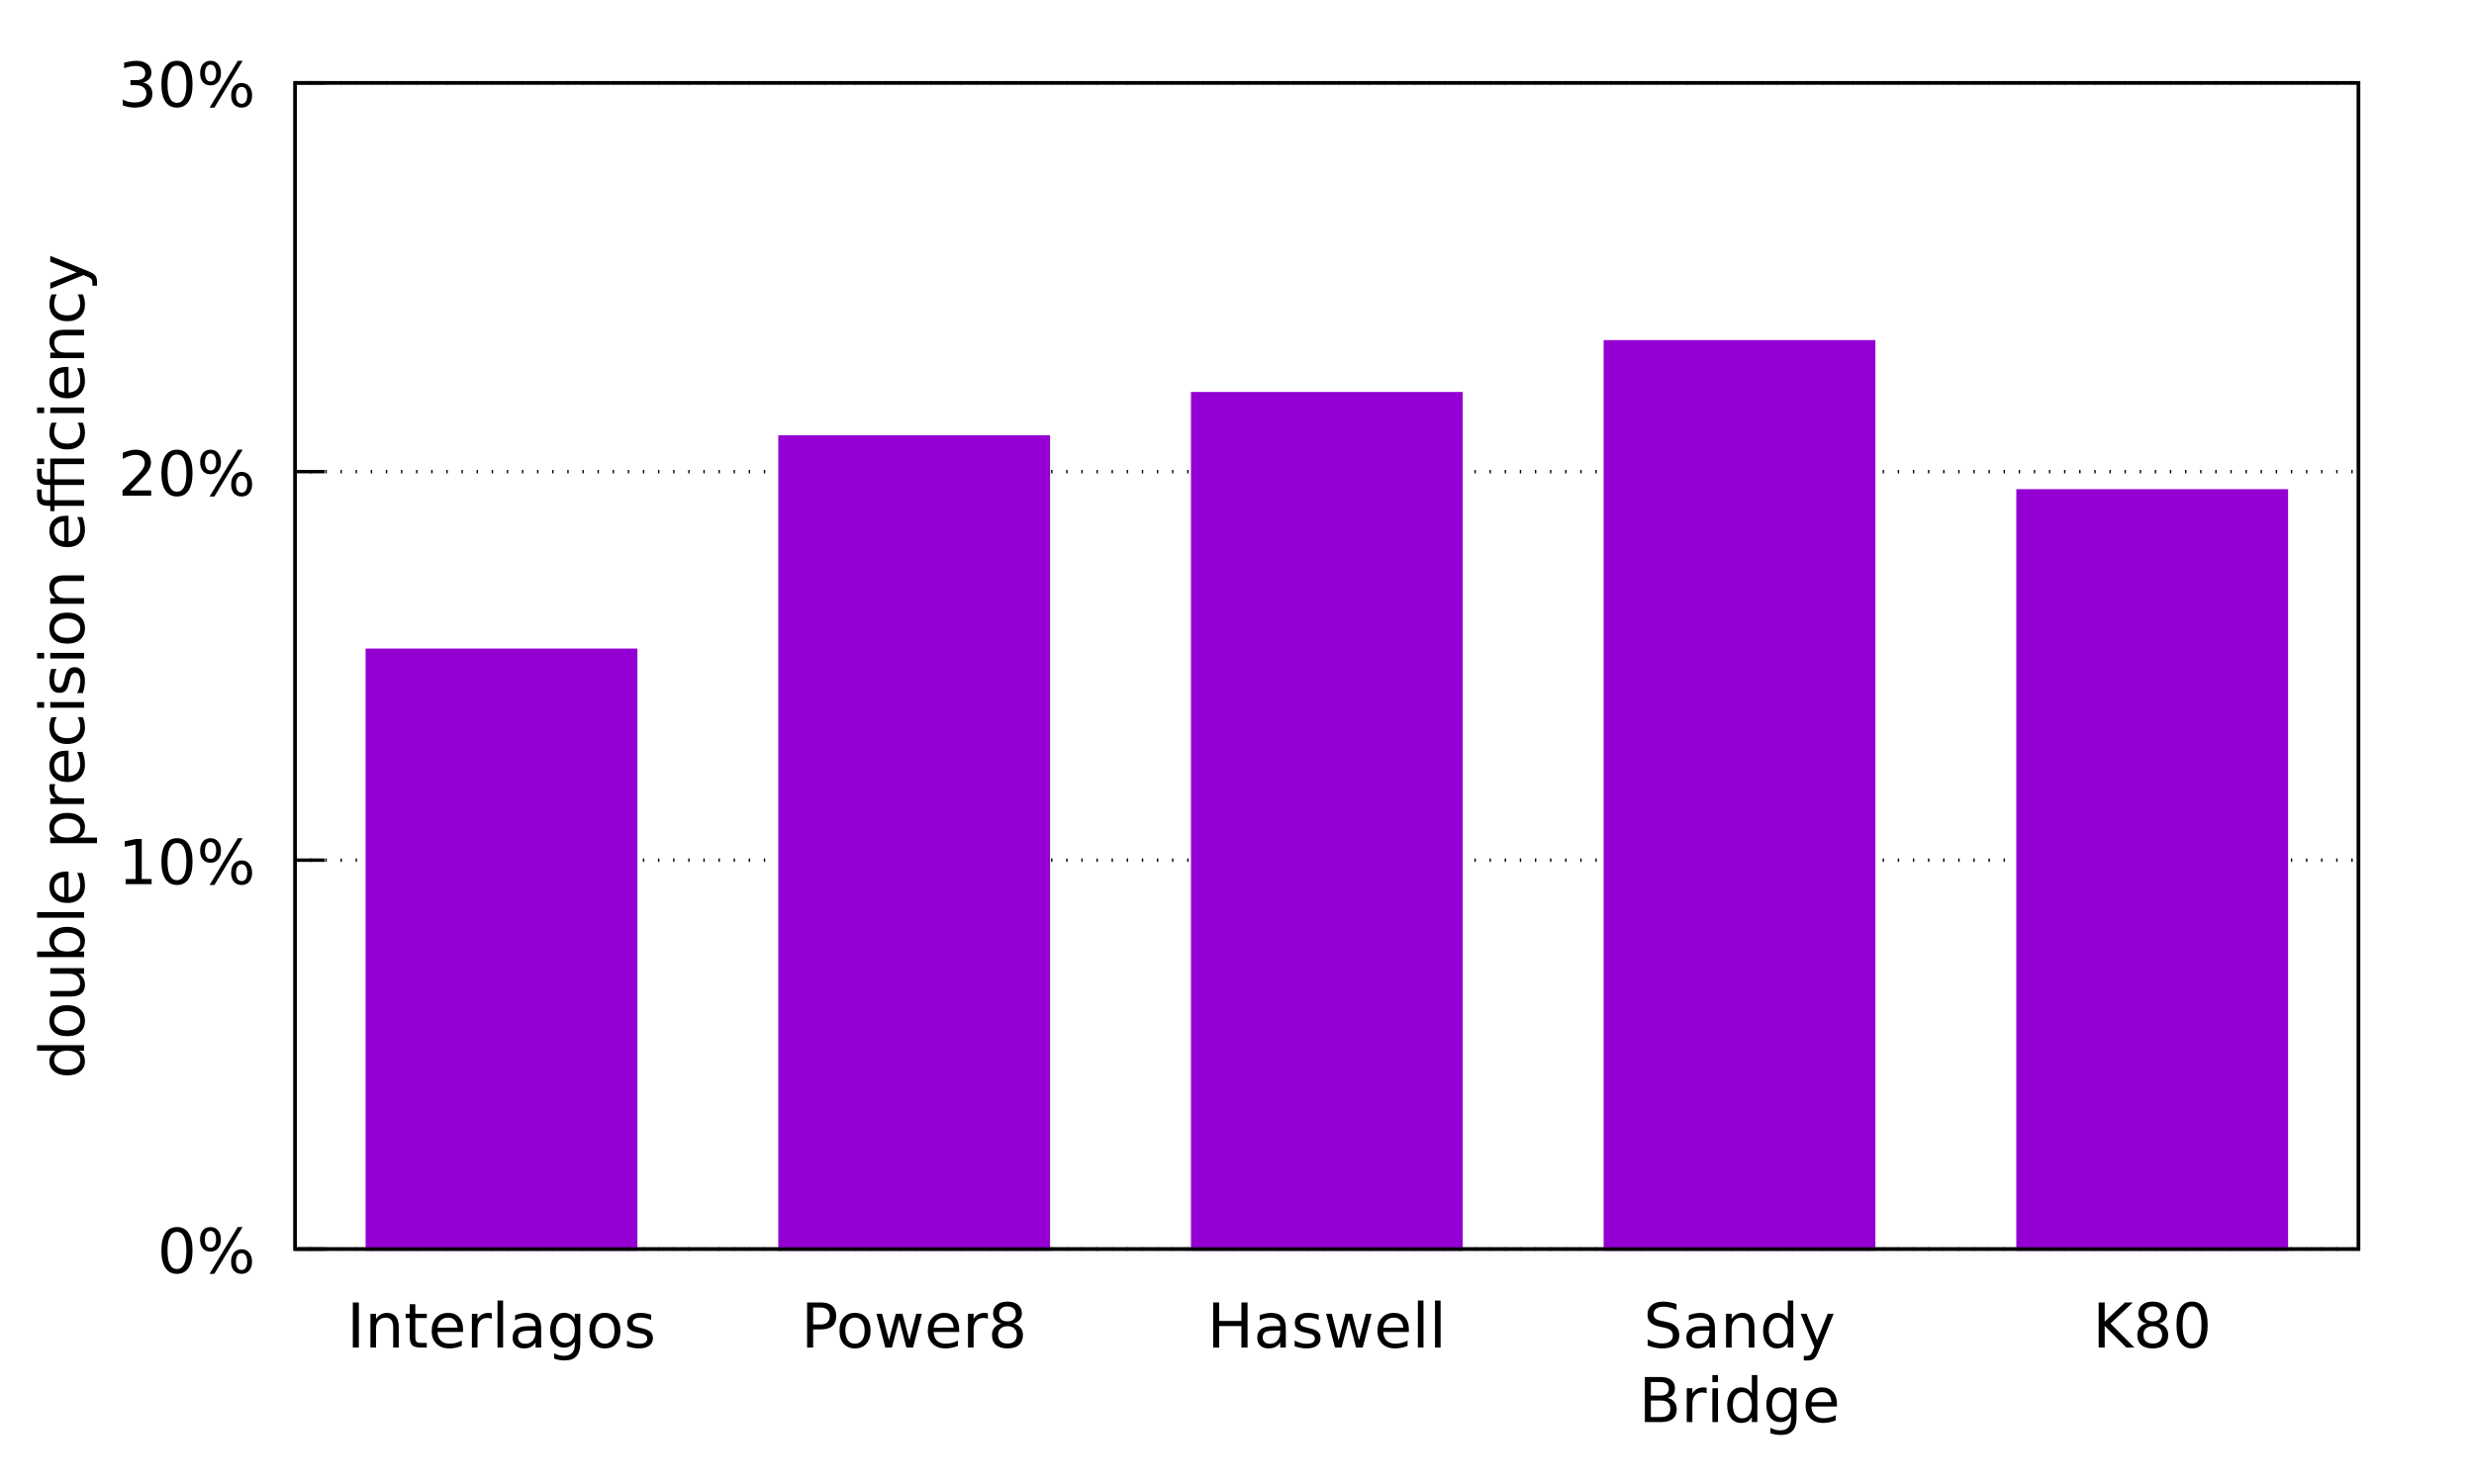 <?xml version="1.0" encoding="UTF-8"?>
<svg xmlns="http://www.w3.org/2000/svg" xmlns:xlink="http://www.w3.org/1999/xlink" width="360pt" height="216pt" viewBox="0 0 360 216" version="1.2">
<defs>
<g>
<symbol overflow="visible" id="glyph0-0">
<path style="stroke:none;" d="M 0.453 1.594 L 0.453 -6.344 L 4.953 -6.344 L 4.953 1.594 Z M 0.953 1.094 L 4.453 1.094 L 4.453 -5.844 L 0.953 -5.844 Z M 0.953 1.094 "/>
</symbol>
<symbol overflow="visible" id="glyph0-1">
<path style="stroke:none;" d=""/>
</symbol>
<symbol overflow="visible" id="glyph0-2">
<path style="stroke:none;" d="M 2.859 -5.984 C 2.398 -5.984 2.055 -5.754 1.828 -5.297 C 1.598 -4.848 1.484 -4.176 1.484 -3.281 C 1.484 -2.375 1.598 -1.695 1.828 -1.25 C 2.055 -0.801 2.398 -0.578 2.859 -0.578 C 3.316 -0.578 3.66 -0.801 3.891 -1.25 C 4.117 -1.695 4.234 -2.375 4.234 -3.281 C 4.234 -4.176 4.117 -4.848 3.891 -5.297 C 3.66 -5.754 3.316 -5.984 2.859 -5.984 Z M 2.859 -6.688 C 3.598 -6.688 4.16 -6.395 4.547 -5.812 C 4.93 -5.227 5.125 -4.383 5.125 -3.281 C 5.125 -2.176 4.93 -1.332 4.547 -0.75 C 4.16 -0.164 3.598 0.125 2.859 0.125 C 2.129 0.125 1.566 -0.164 1.172 -0.75 C 0.785 -1.332 0.594 -2.176 0.594 -3.281 C 0.594 -4.383 0.785 -5.227 1.172 -5.812 C 1.566 -6.395 2.129 -6.688 2.859 -6.688 Z M 2.859 -6.688 "/>
</symbol>
<symbol overflow="visible" id="glyph0-3">
<path style="stroke:none;" d="M 6.547 -2.891 C 6.285 -2.891 6.082 -2.781 5.938 -2.562 C 5.789 -2.344 5.719 -2.039 5.719 -1.656 C 5.719 -1.27 5.789 -0.969 5.938 -0.75 C 6.082 -0.539 6.285 -0.438 6.547 -0.438 C 6.797 -0.438 6.992 -0.539 7.141 -0.75 C 7.285 -0.969 7.359 -1.27 7.359 -1.656 C 7.359 -2.039 7.285 -2.344 7.141 -2.562 C 6.992 -2.781 6.797 -2.891 6.547 -2.891 Z M 6.547 -3.453 C 7.004 -3.453 7.367 -3.289 7.641 -2.969 C 7.922 -2.645 8.062 -2.207 8.062 -1.656 C 8.062 -1.102 7.922 -0.664 7.641 -0.344 C 7.367 -0.031 7.004 0.125 6.547 0.125 C 6.078 0.125 5.703 -0.031 5.422 -0.344 C 5.148 -0.664 5.016 -1.102 5.016 -1.656 C 5.016 -2.207 5.148 -2.645 5.422 -2.969 C 5.703 -3.289 6.078 -3.453 6.547 -3.453 Z M 2.016 -6.125 C 1.754 -6.125 1.551 -6.016 1.406 -5.797 C 1.27 -5.578 1.203 -5.273 1.203 -4.891 C 1.203 -4.504 1.27 -4.203 1.406 -3.984 C 1.551 -3.773 1.754 -3.672 2.016 -3.672 C 2.266 -3.672 2.461 -3.773 2.609 -3.984 C 2.754 -4.203 2.828 -4.504 2.828 -4.891 C 2.828 -5.273 2.754 -5.578 2.609 -5.797 C 2.461 -6.016 2.266 -6.125 2.016 -6.125 Z M 5.984 -6.688 L 6.688 -6.688 L 2.578 0.125 L 1.875 0.125 Z M 2.016 -6.688 C 2.473 -6.688 2.836 -6.523 3.109 -6.203 C 3.391 -5.879 3.531 -5.441 3.531 -4.891 C 3.531 -4.336 3.391 -3.898 3.109 -3.578 C 2.836 -3.266 2.473 -3.109 2.016 -3.109 C 1.547 -3.109 1.176 -3.266 0.906 -3.578 C 0.633 -3.898 0.5 -4.336 0.5 -4.891 C 0.5 -5.441 0.633 -5.879 0.906 -6.203 C 1.176 -6.523 1.547 -6.688 2.016 -6.688 Z M 2.016 -6.688 "/>
</symbol>
<symbol overflow="visible" id="glyph0-4">
<path style="stroke:none;" d="M 1.109 -0.75 L 2.562 -0.75 L 2.562 -5.75 L 0.984 -5.438 L 0.984 -6.25 L 2.562 -6.562 L 3.453 -6.562 L 3.453 -0.75 L 4.891 -0.75 L 4.891 0 L 1.109 0 Z M 1.109 -0.75 "/>
</symbol>
<symbol overflow="visible" id="glyph0-5">
<path style="stroke:none;" d="M 1.734 -0.75 L 4.828 -0.75 L 4.828 0 L 0.656 0 L 0.656 -0.75 C 1 -1.094 1.457 -1.555 2.031 -2.141 C 2.613 -2.734 2.984 -3.113 3.141 -3.281 C 3.422 -3.602 3.613 -3.875 3.719 -4.094 C 3.832 -4.32 3.891 -4.539 3.891 -4.75 C 3.891 -5.102 3.77 -5.391 3.531 -5.609 C 3.289 -5.828 2.973 -5.938 2.578 -5.938 C 2.297 -5.938 2 -5.883 1.688 -5.781 C 1.383 -5.688 1.055 -5.539 0.703 -5.344 L 0.703 -6.25 C 1.055 -6.383 1.391 -6.488 1.703 -6.562 C 2.016 -6.645 2.301 -6.688 2.562 -6.688 C 3.238 -6.688 3.781 -6.516 4.188 -6.172 C 4.594 -5.828 4.797 -5.375 4.797 -4.812 C 4.797 -4.539 4.742 -4.281 4.641 -4.031 C 4.535 -3.789 4.352 -3.508 4.094 -3.188 C 4.02 -3.102 3.785 -2.859 3.391 -2.453 C 2.992 -2.047 2.441 -1.477 1.734 -0.75 Z M 1.734 -0.75 "/>
</symbol>
<symbol overflow="visible" id="glyph0-6">
<path style="stroke:none;" d="M 3.656 -3.531 C 4.082 -3.445 4.41 -3.258 4.641 -2.969 C 4.879 -2.688 5 -2.332 5 -1.906 C 5 -1.258 4.773 -0.758 4.328 -0.406 C 3.891 -0.051 3.258 0.125 2.438 0.125 C 2.164 0.125 1.883 0.098 1.594 0.047 C 1.301 -0.004 1 -0.086 0.688 -0.203 L 0.688 -1.062 C 0.938 -0.914 1.207 -0.805 1.5 -0.734 C 1.789 -0.66 2.094 -0.625 2.406 -0.625 C 2.969 -0.625 3.395 -0.734 3.688 -0.953 C 3.977 -1.172 4.125 -1.488 4.125 -1.906 C 4.125 -2.289 3.988 -2.594 3.719 -2.812 C 3.445 -3.031 3.066 -3.141 2.578 -3.141 L 1.812 -3.141 L 1.812 -3.875 L 2.625 -3.875 C 3.062 -3.875 3.395 -3.957 3.625 -4.125 C 3.852 -4.301 3.969 -4.555 3.969 -4.891 C 3.969 -5.223 3.848 -5.477 3.609 -5.656 C 3.367 -5.844 3.023 -5.938 2.578 -5.938 C 2.336 -5.938 2.078 -5.91 1.797 -5.859 C 1.523 -5.805 1.223 -5.723 0.891 -5.609 L 0.891 -6.406 C 1.223 -6.5 1.535 -6.566 1.828 -6.609 C 2.117 -6.66 2.395 -6.688 2.656 -6.688 C 3.332 -6.688 3.867 -6.531 4.266 -6.219 C 4.66 -5.914 4.859 -5.504 4.859 -4.984 C 4.859 -4.617 4.754 -4.312 4.547 -4.062 C 4.336 -3.812 4.039 -3.633 3.656 -3.531 Z M 3.656 -3.531 "/>
</symbol>
<symbol overflow="visible" id="glyph0-7">
<path style="stroke:none;" d="M 0.891 -6.562 L 1.766 -6.562 L 1.766 0 L 0.891 0 Z M 0.891 -6.562 "/>
</symbol>
<symbol overflow="visible" id="glyph0-8">
<path style="stroke:none;" d="M 4.938 -2.969 L 4.938 0 L 4.125 0 L 4.125 -2.938 C 4.125 -3.406 4.035 -3.754 3.859 -3.984 C 3.68 -4.223 3.41 -4.344 3.047 -4.344 C 2.609 -4.344 2.258 -4.203 2 -3.922 C 1.75 -3.641 1.625 -3.258 1.625 -2.781 L 1.625 0 L 0.812 0 L 0.812 -4.922 L 1.625 -4.922 L 1.625 -4.156 C 1.82 -4.445 2.051 -4.664 2.312 -4.812 C 2.57 -4.969 2.875 -5.047 3.219 -5.047 C 3.781 -5.047 4.207 -4.867 4.5 -4.516 C 4.789 -4.16 4.938 -3.645 4.938 -2.969 Z M 4.938 -2.969 "/>
</symbol>
<symbol overflow="visible" id="glyph0-9">
<path style="stroke:none;" d="M 1.641 -6.312 L 1.641 -4.922 L 3.312 -4.922 L 3.312 -4.297 L 1.641 -4.297 L 1.641 -1.625 C 1.641 -1.219 1.695 -0.957 1.812 -0.844 C 1.926 -0.727 2.148 -0.672 2.484 -0.672 L 3.312 -0.672 L 3.312 0 L 2.484 0 C 1.859 0 1.426 -0.113 1.188 -0.344 C 0.945 -0.582 0.828 -1.008 0.828 -1.625 L 0.828 -4.297 L 0.234 -4.297 L 0.234 -4.922 L 0.828 -4.922 L 0.828 -6.312 Z M 1.641 -6.312 "/>
</symbol>
<symbol overflow="visible" id="glyph0-10">
<path style="stroke:none;" d="M 5.062 -2.656 L 5.062 -2.266 L 1.344 -2.266 C 1.375 -1.711 1.539 -1.289 1.844 -1 C 2.145 -0.707 2.562 -0.562 3.094 -0.562 C 3.406 -0.562 3.707 -0.598 4 -0.672 C 4.289 -0.742 4.582 -0.859 4.875 -1.016 L 4.875 -0.25 C 4.582 -0.125 4.281 -0.031 3.969 0.031 C 3.664 0.094 3.359 0.125 3.047 0.125 C 2.266 0.125 1.645 -0.102 1.188 -0.562 C 0.727 -1.02 0.5 -1.633 0.5 -2.406 C 0.5 -3.219 0.711 -3.859 1.141 -4.328 C 1.578 -4.805 2.164 -5.047 2.906 -5.047 C 3.57 -5.047 4.098 -4.832 4.484 -4.406 C 4.867 -3.977 5.062 -3.395 5.062 -2.656 Z M 4.25 -2.906 C 4.238 -3.344 4.113 -3.691 3.875 -3.953 C 3.633 -4.223 3.316 -4.359 2.922 -4.359 C 2.461 -4.359 2.098 -4.227 1.828 -3.969 C 1.555 -3.719 1.398 -3.359 1.359 -2.891 Z M 4.25 -2.906 "/>
</symbol>
<symbol overflow="visible" id="glyph0-11">
<path style="stroke:none;" d="M 3.703 -4.172 C 3.609 -4.223 3.508 -4.258 3.406 -4.281 C 3.301 -4.301 3.18 -4.312 3.047 -4.312 C 2.586 -4.312 2.234 -4.16 1.984 -3.859 C 1.742 -3.566 1.625 -3.145 1.625 -2.594 L 1.625 0 L 0.812 0 L 0.812 -4.922 L 1.625 -4.922 L 1.625 -4.156 C 1.801 -4.457 2.023 -4.68 2.297 -4.828 C 2.566 -4.973 2.895 -5.047 3.281 -5.047 C 3.344 -5.047 3.406 -5.039 3.469 -5.031 C 3.539 -5.02 3.617 -5.008 3.703 -5 Z M 3.703 -4.172 "/>
</symbol>
<symbol overflow="visible" id="glyph0-12">
<path style="stroke:none;" d="M 0.844 -6.844 L 1.656 -6.844 L 1.656 0 L 0.844 0 Z M 0.844 -6.844 "/>
</symbol>
<symbol overflow="visible" id="glyph0-13">
<path style="stroke:none;" d="M 3.078 -2.469 C 2.43 -2.469 1.977 -2.395 1.719 -2.25 C 1.469 -2.102 1.344 -1.848 1.344 -1.484 C 1.344 -1.203 1.438 -0.973 1.625 -0.797 C 1.82 -0.629 2.082 -0.547 2.406 -0.547 C 2.852 -0.547 3.211 -0.703 3.484 -1.016 C 3.754 -1.336 3.891 -1.766 3.891 -2.297 L 3.891 -2.469 Z M 4.703 -2.812 L 4.703 0 L 3.891 0 L 3.891 -0.75 C 3.703 -0.445 3.469 -0.223 3.188 -0.078 C 2.914 0.055 2.582 0.125 2.188 0.125 C 1.688 0.125 1.285 -0.016 0.984 -0.297 C 0.691 -0.578 0.547 -0.957 0.547 -1.438 C 0.547 -1.988 0.727 -2.406 1.094 -2.688 C 1.469 -2.969 2.02 -3.109 2.75 -3.109 L 3.891 -3.109 L 3.891 -3.188 C 3.891 -3.562 3.766 -3.848 3.516 -4.047 C 3.273 -4.254 2.93 -4.359 2.484 -4.359 C 2.203 -4.359 1.926 -4.32 1.656 -4.25 C 1.395 -4.188 1.145 -4.086 0.906 -3.953 L 0.906 -4.703 C 1.195 -4.816 1.484 -4.898 1.766 -4.953 C 2.047 -5.016 2.316 -5.047 2.578 -5.047 C 3.285 -5.047 3.816 -4.859 4.172 -4.484 C 4.523 -4.117 4.703 -3.562 4.703 -2.812 Z M 4.703 -2.812 "/>
</symbol>
<symbol overflow="visible" id="glyph0-14">
<path style="stroke:none;" d="M 4.094 -2.516 C 4.094 -3.098 3.969 -3.551 3.719 -3.875 C 3.477 -4.195 3.141 -4.359 2.703 -4.359 C 2.273 -4.359 1.938 -4.195 1.688 -3.875 C 1.445 -3.551 1.328 -3.098 1.328 -2.516 C 1.328 -1.93 1.445 -1.477 1.688 -1.156 C 1.938 -0.832 2.273 -0.672 2.703 -0.672 C 3.141 -0.672 3.477 -0.832 3.719 -1.156 C 3.969 -1.477 4.094 -1.93 4.094 -2.516 Z M 4.891 -0.609 C 4.891 0.223 4.703 0.844 4.328 1.25 C 3.961 1.664 3.395 1.875 2.625 1.875 C 2.344 1.875 2.078 1.852 1.828 1.812 C 1.578 1.77 1.332 1.703 1.094 1.609 L 1.094 0.828 C 1.332 0.953 1.566 1.047 1.797 1.109 C 2.023 1.172 2.258 1.203 2.5 1.203 C 3.031 1.203 3.426 1.062 3.688 0.781 C 3.957 0.508 4.094 0.094 4.094 -0.469 L 4.094 -0.859 C 3.926 -0.578 3.707 -0.363 3.438 -0.219 C 3.176 -0.07 2.867 0 2.516 0 C 1.91 0 1.422 -0.227 1.047 -0.688 C 0.68 -1.145 0.5 -1.754 0.5 -2.516 C 0.5 -3.273 0.68 -3.883 1.047 -4.344 C 1.422 -4.812 1.91 -5.047 2.516 -5.047 C 2.867 -5.047 3.176 -4.973 3.438 -4.828 C 3.707 -4.68 3.926 -4.461 4.094 -4.172 L 4.094 -4.922 L 4.891 -4.922 Z M 4.891 -0.609 "/>
</symbol>
<symbol overflow="visible" id="glyph0-15">
<path style="stroke:none;" d="M 2.75 -4.359 C 2.32 -4.359 1.977 -4.188 1.719 -3.844 C 1.469 -3.508 1.344 -3.047 1.344 -2.453 C 1.344 -1.867 1.469 -1.406 1.719 -1.062 C 1.969 -0.727 2.312 -0.562 2.75 -0.562 C 3.188 -0.562 3.531 -0.727 3.781 -1.062 C 4.031 -1.406 4.156 -1.867 4.156 -2.453 C 4.156 -3.035 4.031 -3.5 3.781 -3.844 C 3.531 -4.188 3.188 -4.359 2.75 -4.359 Z M 2.75 -5.047 C 3.457 -5.047 4.008 -4.816 4.406 -4.359 C 4.812 -3.898 5.016 -3.266 5.016 -2.453 C 5.016 -1.648 4.812 -1.02 4.406 -0.562 C 4.008 -0.102 3.457 0.125 2.75 0.125 C 2.051 0.125 1.5 -0.102 1.094 -0.562 C 0.695 -1.02 0.5 -1.648 0.5 -2.453 C 0.5 -3.266 0.695 -3.898 1.094 -4.359 C 1.5 -4.816 2.051 -5.047 2.75 -5.047 Z M 2.75 -5.047 "/>
</symbol>
<symbol overflow="visible" id="glyph0-16">
<path style="stroke:none;" d="M 3.984 -4.781 L 3.984 -4.016 C 3.754 -4.129 3.516 -4.211 3.266 -4.266 C 3.023 -4.328 2.773 -4.359 2.516 -4.359 C 2.109 -4.359 1.805 -4.297 1.609 -4.172 C 1.41 -4.055 1.312 -3.875 1.312 -3.625 C 1.312 -3.438 1.379 -3.289 1.516 -3.188 C 1.66 -3.082 1.953 -2.977 2.391 -2.875 L 2.656 -2.812 C 3.238 -2.688 3.648 -2.508 3.891 -2.281 C 4.129 -2.062 4.25 -1.754 4.25 -1.359 C 4.25 -0.898 4.066 -0.535 3.703 -0.266 C 3.348 -0.004 2.852 0.125 2.219 0.125 C 1.945 0.125 1.672 0.098 1.391 0.047 C 1.109 -0.004 0.805 -0.082 0.484 -0.188 L 0.484 -1.016 C 0.785 -0.859 1.082 -0.738 1.375 -0.656 C 1.664 -0.582 1.953 -0.547 2.234 -0.547 C 2.609 -0.547 2.898 -0.609 3.109 -0.734 C 3.316 -0.867 3.422 -1.055 3.422 -1.297 C 3.422 -1.516 3.344 -1.68 3.188 -1.797 C 3.039 -1.922 2.719 -2.035 2.219 -2.141 L 1.938 -2.203 C 1.438 -2.305 1.07 -2.469 0.844 -2.688 C 0.625 -2.906 0.516 -3.207 0.516 -3.594 C 0.516 -4.051 0.676 -4.406 1 -4.656 C 1.332 -4.914 1.801 -5.047 2.406 -5.047 C 2.707 -5.047 2.988 -5.02 3.25 -4.969 C 3.52 -4.926 3.766 -4.863 3.984 -4.781 Z M 3.984 -4.781 "/>
</symbol>
<symbol overflow="visible" id="glyph0-17">
<path style="stroke:none;" d="M 1.766 -5.828 L 1.766 -3.359 L 2.891 -3.359 C 3.297 -3.359 3.613 -3.469 3.844 -3.688 C 4.07 -3.906 4.188 -4.207 4.188 -4.594 C 4.188 -4.988 4.07 -5.289 3.844 -5.5 C 3.613 -5.719 3.297 -5.828 2.891 -5.828 Z M 0.891 -6.562 L 2.891 -6.562 C 3.617 -6.562 4.172 -6.395 4.547 -6.062 C 4.93 -5.727 5.125 -5.238 5.125 -4.594 C 5.125 -3.945 4.93 -3.457 4.547 -3.125 C 4.172 -2.801 3.617 -2.641 2.891 -2.641 L 1.766 -2.641 L 1.766 0 L 0.891 0 Z M 0.891 -6.562 "/>
</symbol>
<symbol overflow="visible" id="glyph0-18">
<path style="stroke:none;" d="M 0.375 -4.922 L 1.188 -4.922 L 2.203 -1.078 L 3.203 -4.922 L 4.156 -4.922 L 5.172 -1.078 L 6.172 -4.922 L 6.984 -4.922 L 5.703 0 L 4.734 0 L 3.688 -4.031 L 2.625 0 L 1.672 0 Z M 0.375 -4.922 "/>
</symbol>
<symbol overflow="visible" id="glyph0-19">
<path style="stroke:none;" d="M 2.859 -3.109 C 2.441 -3.109 2.109 -2.992 1.859 -2.766 C 1.617 -2.547 1.5 -2.238 1.5 -1.844 C 1.5 -1.445 1.617 -1.133 1.859 -0.906 C 2.109 -0.688 2.441 -0.578 2.859 -0.578 C 3.285 -0.578 3.617 -0.688 3.859 -0.906 C 4.098 -1.133 4.219 -1.445 4.219 -1.844 C 4.219 -2.238 4.098 -2.547 3.859 -2.766 C 3.617 -2.992 3.285 -3.109 2.859 -3.109 Z M 1.969 -3.5 C 1.594 -3.594 1.297 -3.77 1.078 -4.031 C 0.867 -4.289 0.766 -4.609 0.766 -4.984 C 0.766 -5.504 0.953 -5.914 1.328 -6.219 C 1.703 -6.531 2.211 -6.688 2.859 -6.688 C 3.516 -6.688 4.023 -6.531 4.391 -6.219 C 4.766 -5.914 4.953 -5.504 4.953 -4.984 C 4.953 -4.609 4.844 -4.289 4.625 -4.031 C 4.414 -3.77 4.125 -3.594 3.75 -3.5 C 4.176 -3.395 4.508 -3.195 4.75 -2.906 C 4.988 -2.613 5.109 -2.258 5.109 -1.844 C 5.109 -1.207 4.914 -0.719 4.531 -0.375 C 4.145 -0.039 3.586 0.125 2.859 0.125 C 2.141 0.125 1.582 -0.039 1.188 -0.375 C 0.801 -0.719 0.609 -1.207 0.609 -1.844 C 0.609 -2.258 0.727 -2.613 0.969 -2.906 C 1.207 -3.195 1.539 -3.395 1.969 -3.5 Z M 1.641 -4.891 C 1.641 -4.555 1.742 -4.289 1.953 -4.094 C 2.172 -3.906 2.473 -3.812 2.859 -3.812 C 3.242 -3.812 3.539 -3.906 3.75 -4.094 C 3.969 -4.289 4.078 -4.555 4.078 -4.891 C 4.078 -5.234 3.969 -5.5 3.75 -5.688 C 3.539 -5.883 3.242 -5.984 2.859 -5.984 C 2.473 -5.984 2.172 -5.883 1.953 -5.688 C 1.742 -5.5 1.641 -5.234 1.641 -4.891 Z M 1.641 -4.891 "/>
</symbol>
<symbol overflow="visible" id="glyph0-20">
<path style="stroke:none;" d="M 0.891 -6.562 L 1.766 -6.562 L 1.766 -3.875 L 5 -3.875 L 5 -6.562 L 5.891 -6.562 L 5.891 0 L 5 0 L 5 -3.125 L 1.766 -3.125 L 1.766 0 L 0.891 0 Z M 0.891 -6.562 "/>
</symbol>
<symbol overflow="visible" id="glyph0-21">
<path style="stroke:none;" d="M 4.812 -6.344 L 4.812 -5.484 C 4.477 -5.641 4.16 -5.754 3.859 -5.828 C 3.566 -5.91 3.281 -5.953 3 -5.953 C 2.508 -5.953 2.133 -5.859 1.875 -5.672 C 1.613 -5.484 1.484 -5.219 1.484 -4.875 C 1.484 -4.582 1.57 -4.363 1.75 -4.219 C 1.926 -4.07 2.254 -3.953 2.734 -3.859 L 3.281 -3.75 C 3.938 -3.625 4.422 -3.398 4.734 -3.078 C 5.055 -2.766 5.219 -2.344 5.219 -1.812 C 5.219 -1.176 5.004 -0.691 4.578 -0.359 C 4.148 -0.035 3.523 0.125 2.703 0.125 C 2.391 0.125 2.055 0.086 1.703 0.016 C 1.359 -0.047 1 -0.148 0.625 -0.297 L 0.625 -1.203 C 0.977 -1.004 1.328 -0.852 1.672 -0.75 C 2.023 -0.645 2.367 -0.594 2.703 -0.594 C 3.203 -0.594 3.586 -0.691 3.859 -0.891 C 4.141 -1.086 4.281 -1.375 4.281 -1.75 C 4.281 -2.07 4.18 -2.32 3.984 -2.5 C 3.785 -2.676 3.461 -2.812 3.016 -2.906 L 2.469 -3.016 C 1.812 -3.148 1.332 -3.359 1.031 -3.641 C 0.738 -3.922 0.594 -4.312 0.594 -4.812 C 0.594 -5.383 0.797 -5.836 1.203 -6.172 C 1.609 -6.516 2.172 -6.688 2.891 -6.688 C 3.203 -6.688 3.516 -6.656 3.828 -6.594 C 4.148 -6.539 4.477 -6.457 4.812 -6.344 Z M 4.812 -6.344 "/>
</symbol>
<symbol overflow="visible" id="glyph0-22">
<path style="stroke:none;" d="M 4.094 -4.172 L 4.094 -6.844 L 4.891 -6.844 L 4.891 0 L 4.094 0 L 4.094 -0.734 C 3.914 -0.441 3.695 -0.223 3.438 -0.078 C 3.176 0.055 2.867 0.125 2.516 0.125 C 1.922 0.125 1.438 -0.109 1.062 -0.578 C 0.688 -1.055 0.5 -1.68 0.5 -2.453 C 0.5 -3.223 0.688 -3.848 1.062 -4.328 C 1.438 -4.805 1.922 -5.047 2.516 -5.047 C 2.867 -5.047 3.176 -4.973 3.438 -4.828 C 3.695 -4.68 3.914 -4.461 4.094 -4.172 Z M 1.328 -2.453 C 1.328 -1.859 1.445 -1.391 1.688 -1.047 C 1.938 -0.711 2.273 -0.547 2.703 -0.547 C 3.129 -0.547 3.469 -0.711 3.719 -1.047 C 3.969 -1.391 4.094 -1.859 4.094 -2.453 C 4.094 -3.047 3.969 -3.508 3.719 -3.844 C 3.469 -4.188 3.129 -4.359 2.703 -4.359 C 2.273 -4.359 1.938 -4.188 1.688 -3.844 C 1.445 -3.508 1.328 -3.047 1.328 -2.453 Z M 1.328 -2.453 "/>
</symbol>
<symbol overflow="visible" id="glyph0-23">
<path style="stroke:none;" d="M 2.891 0.453 C 2.66 1.047 2.438 1.43 2.219 1.609 C 2.008 1.785 1.723 1.875 1.359 1.875 L 0.719 1.875 L 0.719 1.203 L 1.188 1.203 C 1.406 1.203 1.578 1.145 1.703 1.031 C 1.828 0.926 1.961 0.68 2.109 0.297 L 2.266 -0.078 L 0.266 -4.922 L 1.125 -4.922 L 2.656 -1.078 L 4.203 -4.922 L 5.062 -4.922 Z M 2.891 0.453 "/>
</symbol>
<symbol overflow="visible" id="glyph0-24">
<path style="stroke:none;" d="M 1.766 -3.141 L 1.766 -0.734 L 3.188 -0.734 C 3.664 -0.734 4.02 -0.832 4.25 -1.031 C 4.477 -1.227 4.594 -1.531 4.594 -1.938 C 4.594 -2.344 4.477 -2.645 4.25 -2.844 C 4.02 -3.039 3.664 -3.141 3.188 -3.141 Z M 1.766 -5.828 L 1.766 -3.859 L 3.078 -3.859 C 3.516 -3.859 3.836 -3.938 4.047 -4.094 C 4.266 -4.258 4.375 -4.508 4.375 -4.844 C 4.375 -5.176 4.266 -5.422 4.047 -5.578 C 3.836 -5.742 3.516 -5.828 3.078 -5.828 Z M 0.891 -6.562 L 3.156 -6.562 C 3.832 -6.562 4.352 -6.422 4.719 -6.141 C 5.082 -5.859 5.266 -5.457 5.266 -4.938 C 5.266 -4.539 5.172 -4.223 4.984 -3.984 C 4.797 -3.742 4.52 -3.594 4.156 -3.531 C 4.594 -3.438 4.93 -3.238 5.172 -2.938 C 5.41 -2.645 5.531 -2.281 5.531 -1.844 C 5.531 -1.25 5.332 -0.789 4.938 -0.469 C 4.539 -0.156 3.973 0 3.234 0 L 0.891 0 Z M 0.891 -6.562 "/>
</symbol>
<symbol overflow="visible" id="glyph0-25">
<path style="stroke:none;" d="M 0.844 -4.922 L 1.656 -4.922 L 1.656 0 L 0.844 0 Z M 0.844 -6.844 L 1.656 -6.844 L 1.656 -5.812 L 0.844 -5.812 Z M 0.844 -6.844 "/>
</symbol>
<symbol overflow="visible" id="glyph0-26">
<path style="stroke:none;" d="M 0.891 -6.562 L 1.766 -6.562 L 1.766 -3.781 L 4.719 -6.562 L 5.859 -6.562 L 2.609 -3.5 L 6.094 0 L 4.922 0 L 1.766 -3.156 L 1.766 0 L 0.891 0 Z M 0.891 -6.562 "/>
</symbol>
<symbol overflow="visible" id="glyph1-0">
<path style="stroke:none;" d="M 1.594 -0.453 L -6.344 -0.453 L -6.344 -4.953 L 1.594 -4.953 Z M 1.094 -0.953 L 1.094 -4.453 L -5.844 -4.453 L -5.844 -0.953 Z M 1.094 -0.953 "/>
</symbol>
<symbol overflow="visible" id="glyph1-1">
<path style="stroke:none;" d="M -4.172 -4.094 L -6.844 -4.094 L -6.844 -4.891 L 0 -4.891 L 0 -4.094 L -0.734 -4.094 C -0.441 -3.914 -0.223 -3.695 -0.078 -3.438 C 0.055 -3.176 0.125 -2.867 0.125 -2.516 C 0.125 -1.922 -0.109 -1.438 -0.578 -1.062 C -1.055 -0.688 -1.68 -0.5 -2.453 -0.5 C -3.223 -0.5 -3.848 -0.688 -4.328 -1.062 C -4.805 -1.438 -5.047 -1.922 -5.047 -2.516 C -5.047 -2.867 -4.973 -3.176 -4.828 -3.438 C -4.68 -3.695 -4.461 -3.914 -4.172 -4.094 Z M -2.453 -1.328 C -1.859 -1.328 -1.391 -1.445 -1.047 -1.688 C -0.711 -1.938 -0.547 -2.273 -0.547 -2.703 C -0.547 -3.129 -0.711 -3.469 -1.047 -3.719 C -1.391 -3.969 -1.859 -4.094 -2.453 -4.094 C -3.047 -4.094 -3.508 -3.969 -3.844 -3.719 C -4.188 -3.469 -4.359 -3.129 -4.359 -2.703 C -4.359 -2.273 -4.188 -1.938 -3.844 -1.688 C -3.508 -1.445 -3.047 -1.328 -2.453 -1.328 Z M -2.453 -1.328 "/>
</symbol>
<symbol overflow="visible" id="glyph1-2">
<path style="stroke:none;" d="M -4.359 -2.75 C -4.359 -2.32 -4.188 -1.977 -3.844 -1.719 C -3.508 -1.469 -3.047 -1.344 -2.453 -1.344 C -1.867 -1.344 -1.406 -1.469 -1.062 -1.719 C -0.727 -1.969 -0.562 -2.312 -0.562 -2.75 C -0.562 -3.188 -0.727 -3.531 -1.062 -3.781 C -1.406 -4.031 -1.867 -4.156 -2.453 -4.156 C -3.035 -4.156 -3.5 -4.031 -3.844 -3.781 C -4.188 -3.531 -4.359 -3.188 -4.359 -2.75 Z M -5.047 -2.75 C -5.047 -3.457 -4.816 -4.008 -4.359 -4.406 C -3.898 -4.812 -3.266 -5.016 -2.453 -5.016 C -1.648 -5.016 -1.02 -4.812 -0.562 -4.406 C -0.102 -4.008 0.125 -3.457 0.125 -2.75 C 0.125 -2.051 -0.102 -1.5 -0.562 -1.094 C -1.02 -0.695 -1.648 -0.5 -2.453 -0.5 C -3.266 -0.5 -3.898 -0.695 -4.359 -1.094 C -4.816 -1.5 -5.047 -2.051 -5.047 -2.75 Z M -5.047 -2.75 "/>
</symbol>
<symbol overflow="visible" id="glyph1-3">
<path style="stroke:none;" d="M -1.938 -0.766 L -4.922 -0.766 L -4.922 -1.578 L -1.969 -1.578 C -1.508 -1.578 -1.16 -1.664 -0.922 -1.844 C -0.691 -2.031 -0.578 -2.301 -0.578 -2.656 C -0.578 -3.094 -0.711 -3.438 -0.984 -3.688 C -1.266 -3.945 -1.645 -4.078 -2.125 -4.078 L -4.922 -4.078 L -4.922 -4.891 L 0 -4.891 L 0 -4.078 L -0.75 -4.078 C -0.457 -3.879 -0.238 -3.648 -0.094 -3.391 C 0.051 -3.129 0.125 -2.828 0.125 -2.484 C 0.125 -1.922 -0.047 -1.492 -0.391 -1.203 C -0.742 -0.91 -1.258 -0.766 -1.938 -0.766 Z M -5.047 -2.797 Z M -5.047 -2.797 "/>
</symbol>
<symbol overflow="visible" id="glyph1-4">
<path style="stroke:none;" d="M -2.453 -4.375 C -3.047 -4.375 -3.508 -4.25 -3.844 -4 C -4.188 -3.758 -4.359 -3.426 -4.359 -3 C -4.359 -2.57 -4.188 -2.234 -3.844 -1.984 C -3.508 -1.742 -3.047 -1.625 -2.453 -1.625 C -1.859 -1.625 -1.391 -1.742 -1.047 -1.984 C -0.711 -2.234 -0.547 -2.57 -0.547 -3 C -0.547 -3.426 -0.711 -3.758 -1.047 -4 C -1.391 -4.25 -1.859 -4.375 -2.453 -4.375 Z M -4.172 -1.625 C -4.461 -1.801 -4.68 -2.016 -4.828 -2.266 C -4.973 -2.523 -5.047 -2.836 -5.047 -3.203 C -5.047 -3.797 -4.805 -4.281 -4.328 -4.656 C -3.848 -5.031 -3.223 -5.219 -2.453 -5.219 C -1.68 -5.219 -1.055 -5.031 -0.578 -4.656 C -0.109 -4.281 0.125 -3.797 0.125 -3.203 C 0.125 -2.836 0.055 -2.523 -0.078 -2.266 C -0.223 -2.016 -0.441 -1.801 -0.734 -1.625 L 0 -1.625 L 0 -0.812 L -6.844 -0.812 L -6.844 -1.625 Z M -4.172 -1.625 "/>
</symbol>
<symbol overflow="visible" id="glyph1-5">
<path style="stroke:none;" d="M -6.844 -0.844 L -6.844 -1.656 L 0 -1.656 L 0 -0.844 Z M -6.844 -0.844 "/>
</symbol>
<symbol overflow="visible" id="glyph1-6">
<path style="stroke:none;" d="M -2.656 -5.062 L -2.266 -5.062 L -2.266 -1.344 C -1.711 -1.375 -1.289 -1.539 -1 -1.844 C -0.707 -2.145 -0.562 -2.562 -0.562 -3.094 C -0.562 -3.406 -0.598 -3.707 -0.672 -4 C -0.742 -4.289 -0.859 -4.582 -1.016 -4.875 L -0.25 -4.875 C -0.125 -4.582 -0.031 -4.281 0.031 -3.969 C 0.094 -3.664 0.125 -3.359 0.125 -3.047 C 0.125 -2.266 -0.102 -1.645 -0.562 -1.188 C -1.02 -0.727 -1.633 -0.5 -2.406 -0.5 C -3.219 -0.5 -3.859 -0.711 -4.328 -1.141 C -4.805 -1.578 -5.047 -2.164 -5.047 -2.906 C -5.047 -3.57 -4.832 -4.098 -4.406 -4.484 C -3.977 -4.867 -3.395 -5.062 -2.656 -5.062 Z M -2.906 -4.25 C -3.344 -4.238 -3.691 -4.113 -3.953 -3.875 C -4.223 -3.633 -4.359 -3.316 -4.359 -2.922 C -4.359 -2.461 -4.227 -2.098 -3.969 -1.828 C -3.719 -1.555 -3.359 -1.398 -2.891 -1.359 Z M -2.906 -4.25 "/>
</symbol>
<symbol overflow="visible" id="glyph1-7">
<path style="stroke:none;" d=""/>
</symbol>
<symbol overflow="visible" id="glyph1-8">
<path style="stroke:none;" d="M -0.734 -1.625 L 1.875 -1.625 L 1.875 -0.812 L -4.922 -0.812 L -4.922 -1.625 L -4.172 -1.625 C -4.461 -1.801 -4.68 -2.016 -4.828 -2.266 C -4.973 -2.523 -5.047 -2.836 -5.047 -3.203 C -5.047 -3.797 -4.805 -4.281 -4.328 -4.656 C -3.848 -5.031 -3.223 -5.219 -2.453 -5.219 C -1.68 -5.219 -1.055 -5.031 -0.578 -4.656 C -0.109 -4.281 0.125 -3.797 0.125 -3.203 C 0.125 -2.836 0.055 -2.523 -0.078 -2.266 C -0.223 -2.016 -0.441 -1.801 -0.734 -1.625 Z M -2.453 -4.375 C -3.047 -4.375 -3.508 -4.25 -3.844 -4 C -4.188 -3.758 -4.359 -3.426 -4.359 -3 C -4.359 -2.57 -4.188 -2.234 -3.844 -1.984 C -3.508 -1.742 -3.047 -1.625 -2.453 -1.625 C -1.859 -1.625 -1.391 -1.742 -1.047 -1.984 C -0.711 -2.234 -0.547 -2.57 -0.547 -3 C -0.547 -3.426 -0.711 -3.758 -1.047 -4 C -1.391 -4.25 -1.859 -4.375 -2.453 -4.375 Z M -2.453 -4.375 "/>
</symbol>
<symbol overflow="visible" id="glyph1-9">
<path style="stroke:none;" d="M -4.172 -3.703 C -4.223 -3.609 -4.258 -3.508 -4.281 -3.406 C -4.301 -3.301 -4.312 -3.18 -4.312 -3.047 C -4.312 -2.586 -4.16 -2.234 -3.859 -1.984 C -3.566 -1.742 -3.145 -1.625 -2.594 -1.625 L 0 -1.625 L 0 -0.812 L -4.922 -0.812 L -4.922 -1.625 L -4.156 -1.625 C -4.457 -1.801 -4.68 -2.023 -4.828 -2.297 C -4.973 -2.566 -5.047 -2.895 -5.047 -3.281 C -5.047 -3.344 -5.039 -3.406 -5.031 -3.469 C -5.02 -3.539 -5.008 -3.617 -5 -3.703 Z M -4.172 -3.703 "/>
</symbol>
<symbol overflow="visible" id="glyph1-10">
<path style="stroke:none;" d="M -4.734 -4.391 L -3.984 -4.391 C -4.109 -4.16 -4.203 -3.93 -4.266 -3.703 C -4.328 -3.473 -4.359 -3.238 -4.359 -3 C -4.359 -2.477 -4.191 -2.07 -3.859 -1.781 C -3.523 -1.488 -3.055 -1.344 -2.453 -1.344 C -1.859 -1.344 -1.395 -1.488 -1.062 -1.781 C -0.727 -2.07 -0.562 -2.477 -0.562 -3 C -0.562 -3.238 -0.594 -3.473 -0.656 -3.703 C -0.719 -3.93 -0.812 -4.16 -0.938 -4.391 L -0.188 -4.391 C -0.082 -4.16 -0.004 -3.926 0.047 -3.688 C 0.098 -3.445 0.125 -3.191 0.125 -2.922 C 0.125 -2.18 -0.102 -1.594 -0.562 -1.156 C -1.031 -0.719 -1.66 -0.5 -2.453 -0.5 C -3.254 -0.5 -3.883 -0.719 -4.344 -1.156 C -4.812 -1.594 -5.047 -2.195 -5.047 -2.969 C -5.047 -3.219 -5.02 -3.461 -4.969 -3.703 C -4.914 -3.941 -4.836 -4.172 -4.734 -4.391 Z M -4.734 -4.391 "/>
</symbol>
<symbol overflow="visible" id="glyph1-11">
<path style="stroke:none;" d="M -4.922 -0.844 L -4.922 -1.656 L 0 -1.656 L 0 -0.844 Z M -6.844 -0.844 L -6.844 -1.656 L -5.812 -1.656 L -5.812 -0.844 Z M -6.844 -0.844 "/>
</symbol>
<symbol overflow="visible" id="glyph1-12">
<path style="stroke:none;" d="M -4.781 -3.984 L -4.016 -3.984 C -4.129 -3.754 -4.211 -3.516 -4.266 -3.266 C -4.328 -3.023 -4.359 -2.773 -4.359 -2.516 C -4.359 -2.109 -4.297 -1.805 -4.172 -1.609 C -4.055 -1.41 -3.875 -1.312 -3.625 -1.312 C -3.438 -1.312 -3.289 -1.379 -3.188 -1.516 C -3.082 -1.66 -2.977 -1.953 -2.875 -2.391 L -2.812 -2.656 C -2.688 -3.238 -2.508 -3.648 -2.281 -3.891 C -2.062 -4.129 -1.754 -4.25 -1.359 -4.25 C -0.898 -4.25 -0.535 -4.066 -0.266 -3.703 C -0.004 -3.348 0.125 -2.852 0.125 -2.219 C 0.125 -1.945 0.098 -1.672 0.047 -1.391 C -0.004 -1.109 -0.082 -0.805 -0.188 -0.484 L -1.016 -0.484 C -0.859 -0.785 -0.738 -1.082 -0.656 -1.375 C -0.582 -1.664 -0.547 -1.953 -0.547 -2.234 C -0.547 -2.609 -0.609 -2.898 -0.734 -3.109 C -0.867 -3.316 -1.055 -3.422 -1.297 -3.422 C -1.516 -3.422 -1.68 -3.344 -1.797 -3.188 C -1.922 -3.039 -2.035 -2.719 -2.141 -2.219 L -2.203 -1.938 C -2.305 -1.438 -2.469 -1.07 -2.688 -0.844 C -2.906 -0.625 -3.207 -0.516 -3.594 -0.516 C -4.051 -0.516 -4.406 -0.676 -4.656 -1 C -4.914 -1.332 -5.047 -1.801 -5.047 -2.406 C -5.047 -2.707 -5.02 -2.988 -4.969 -3.25 C -4.926 -3.52 -4.863 -3.766 -4.781 -3.984 Z M -4.781 -3.984 "/>
</symbol>
<symbol overflow="visible" id="glyph1-13">
<path style="stroke:none;" d="M -2.969 -4.938 L 0 -4.938 L 0 -4.125 L -2.938 -4.125 C -3.406 -4.125 -3.754 -4.035 -3.984 -3.859 C -4.223 -3.68 -4.344 -3.41 -4.344 -3.047 C -4.344 -2.609 -4.203 -2.258 -3.922 -2 C -3.641 -1.75 -3.258 -1.625 -2.781 -1.625 L 0 -1.625 L 0 -0.812 L -4.922 -0.812 L -4.922 -1.625 L -4.156 -1.625 C -4.445 -1.82 -4.664 -2.051 -4.812 -2.312 C -4.969 -2.57 -5.047 -2.875 -5.047 -3.219 C -5.047 -3.781 -4.867 -4.207 -4.516 -4.5 C -4.16 -4.789 -3.645 -4.938 -2.969 -4.938 Z M -2.969 -4.938 "/>
</symbol>
<symbol overflow="visible" id="glyph1-14">
<path style="stroke:none;" d="M 0.453 -2.891 C 1.047 -2.66 1.43 -2.438 1.609 -2.219 C 1.785 -2.008 1.875 -1.723 1.875 -1.359 L 1.875 -0.719 L 1.203 -0.719 L 1.203 -1.188 C 1.203 -1.406 1.145 -1.578 1.031 -1.703 C 0.926 -1.828 0.68 -1.961 0.297 -2.109 L -0.078 -2.266 L -4.922 -0.266 L -4.922 -1.125 L -1.078 -2.656 L -4.922 -4.203 L -4.922 -5.062 Z M 0.453 -2.891 "/>
</symbol>
<symbol overflow="visible" id="glyph2-0">
<path style="stroke:none;" d="M 1.594 -0.453 L -6.344 -0.453 L -6.344 -4.953 L 1.594 -4.953 Z M 1.094 -0.953 L 1.094 -4.453 L -5.844 -4.453 L -5.844 -0.953 Z M 1.094 -0.953 "/>
</symbol>
<symbol overflow="visible" id="glyph2-1">
<path style="stroke:none;" d="M -6.844 -3.344 L -6.172 -3.344 L -6.172 -2.562 C -6.172 -2.27 -6.109 -2.066 -5.984 -1.953 C -5.867 -1.848 -5.66 -1.797 -5.359 -1.797 L -4.922 -1.797 L -4.922 -4.016 L -5.266 -4.016 C -5.816 -4.016 -6.211 -4.141 -6.453 -4.391 C -6.535 -4.473 -6.609 -4.57 -6.672 -4.688 C -6.785 -4.914 -6.844 -5.223 -6.844 -5.609 L -6.844 -6.375 L -6.172 -6.375 L -6.172 -5.594 C -6.172 -5.301 -6.109 -5.098 -5.984 -4.984 C -5.867 -4.879 -5.66 -4.828 -5.359 -4.828 L -4.922 -4.828 L -4.922 -7.859 L 0 -7.859 L 0 -7.047 L -4.297 -7.047 L -4.297 -4.828 L 0 -4.828 L 0 -4.016 L -4.297 -4.016 L -4.297 -1.797 L 0 -1.797 L 0 -0.984 L -4.297 -0.984 L -4.297 -0.203 L -4.922 -0.203 L -4.922 -0.984 L -5.266 -0.984 C -5.816 -0.984 -6.219 -1.109 -6.469 -1.359 C -6.719 -1.617 -6.844 -2.023 -6.844 -2.578 Z M -6.828 -7.047 L -6.828 -7.859 L -5.812 -7.859 L -5.812 -7.047 Z M -6.828 -7.047 "/>
</symbol>
</g>
</defs>
<g id="surface1">
<path style="fill:none;stroke-width:0.5;stroke-linecap:butt;stroke-linejoin:miter;stroke:rgb(0%,0%,0%);stroke-opacity:1;stroke-dasharray:0.2,2;stroke-miterlimit:3.8;" d="M 42.949 181.801 L 343.199 181.801 "/>
<path style="fill:none;stroke-width:0.5;stroke-linecap:butt;stroke-linejoin:miter;stroke:rgb(0%,0%,0%);stroke-opacity:1;stroke-miterlimit:3.8;" d="M 42.949 181.801 L 47.25 181.801 "/>
<g style="fill:rgb(0%,0%,0%);fill-opacity:1;">
  <use xlink:href="#glyph0-1" x="20.035" y="185.288"/>
</g>
<g style="fill:rgb(0%,0%,0%);fill-opacity:1;">
  <use xlink:href="#glyph0-2" x="22.891" y="185.288"/>
</g>
<g style="fill:rgb(0%,0%,0%);fill-opacity:1;">
  <use xlink:href="#glyph0-3" x="28.612" y="185.288"/>
</g>
<path style="fill:none;stroke-width:0.5;stroke-linecap:butt;stroke-linejoin:miter;stroke:rgb(0%,0%,0%);stroke-opacity:1;stroke-dasharray:0.2,2;stroke-miterlimit:3.8;" d="M 42.949 125.199 L 343.199 125.199 "/>
<path style="fill:none;stroke-width:0.5;stroke-linecap:butt;stroke-linejoin:miter;stroke:rgb(0%,0%,0%);stroke-opacity:1;stroke-miterlimit:3.8;" d="M 42.949 125.199 L 47.25 125.199 "/>
<g style="fill:rgb(0%,0%,0%);fill-opacity:1;">
  <use xlink:href="#glyph0-4" x="17.172" y="128.687"/>
</g>
<g style="fill:rgb(0%,0%,0%);fill-opacity:1;">
  <use xlink:href="#glyph0-2" x="22.893" y="128.687"/>
</g>
<g style="fill:rgb(0%,0%,0%);fill-opacity:1;">
  <use xlink:href="#glyph0-3" x="28.623" y="128.687"/>
</g>
<path style="fill:none;stroke-width:0.5;stroke-linecap:butt;stroke-linejoin:miter;stroke:rgb(0%,0%,0%);stroke-opacity:1;stroke-dasharray:0.2,2;stroke-miterlimit:3.8;" d="M 42.949 68.648 L 343.199 68.648 "/>
<path style="fill:none;stroke-width:0.5;stroke-linecap:butt;stroke-linejoin:miter;stroke:rgb(0%,0%,0%);stroke-opacity:1;stroke-miterlimit:3.8;" d="M 42.949 68.648 L 47.25 68.648 "/>
<g style="fill:rgb(0%,0%,0%);fill-opacity:1;">
  <use xlink:href="#glyph0-5" x="17.172" y="72.14"/>
</g>
<g style="fill:rgb(0%,0%,0%);fill-opacity:1;">
  <use xlink:href="#glyph0-2" x="22.893" y="72.14"/>
</g>
<g style="fill:rgb(0%,0%,0%);fill-opacity:1;">
  <use xlink:href="#glyph0-3" x="28.623" y="72.14"/>
</g>
<path style="fill:none;stroke-width:0.5;stroke-linecap:butt;stroke-linejoin:miter;stroke:rgb(0%,0%,0%);stroke-opacity:1;stroke-dasharray:0.2,2;stroke-miterlimit:3.8;" d="M 42.949 12.051 L 343.199 12.051 "/>
<path style="fill:none;stroke-width:0.5;stroke-linecap:butt;stroke-linejoin:miter;stroke:rgb(0%,0%,0%);stroke-opacity:1;stroke-miterlimit:3.8;" d="M 42.949 12.051 L 47.25 12.051 "/>
<g style="fill:rgb(0%,0%,0%);fill-opacity:1;">
  <use xlink:href="#glyph0-6" x="17.172" y="15.538"/>
</g>
<g style="fill:rgb(0%,0%,0%);fill-opacity:1;">
  <use xlink:href="#glyph0-2" x="22.893" y="15.538"/>
</g>
<g style="fill:rgb(0%,0%,0%);fill-opacity:1;">
  <use xlink:href="#glyph0-3" x="28.623" y="15.538"/>
</g>
<path style="fill:none;stroke-width:0.5;stroke-linecap:butt;stroke-linejoin:miter;stroke:rgb(0%,0%,0%);stroke-opacity:1;stroke-miterlimit:3.8;" d="M 73 181.801 L 73 177.5 "/>
<g style="fill:rgb(0%,0%,0%);fill-opacity:1;">
  <use xlink:href="#glyph0-7" x="50.449" y="196.14"/>
</g>
<g style="fill:rgb(0%,0%,0%);fill-opacity:1;">
  <use xlink:href="#glyph0-8" x="53.09" y="196.14"/>
</g>
<g style="fill:rgb(0%,0%,0%);fill-opacity:1;">
  <use xlink:href="#glyph0-9" x="58.793" y="196.14"/>
</g>
<g style="fill:rgb(0%,0%,0%);fill-opacity:1;">
  <use xlink:href="#glyph0-10" x="62.321" y="196.14"/>
</g>
<g style="fill:rgb(0%,0%,0%);fill-opacity:1;">
  <use xlink:href="#glyph0-11" x="67.855" y="196.14"/>
</g>
<g style="fill:rgb(0%,0%,0%);fill-opacity:1;">
  <use xlink:href="#glyph0-12" x="71.551" y="196.14"/>
</g>
<g style="fill:rgb(0%,0%,0%);fill-opacity:1;">
  <use xlink:href="#glyph0-13" x="74.043" y="196.14"/>
</g>
<g style="fill:rgb(0%,0%,0%);fill-opacity:1;">
  <use xlink:href="#glyph0-14" x="79.55" y="196.14"/>
</g>
<g style="fill:rgb(0%,0%,0%);fill-opacity:1;">
  <use xlink:href="#glyph0-15" x="85.261" y="196.14"/>
</g>
<g style="fill:rgb(0%,0%,0%);fill-opacity:1;">
  <use xlink:href="#glyph0-16" x="90.758" y="196.14"/>
</g>
<path style="fill:none;stroke-width:0.5;stroke-linecap:butt;stroke-linejoin:miter;stroke:rgb(0%,0%,0%);stroke-opacity:1;stroke-miterlimit:3.8;" d="M 133.051 181.801 L 133.051 177.5 "/>
<g style="fill:rgb(0%,0%,0%);fill-opacity:1;">
  <use xlink:href="#glyph0-17" x="116.555" y="196.14"/>
</g>
<g style="fill:rgb(0%,0%,0%);fill-opacity:1;">
  <use xlink:href="#glyph0-15" x="121.66" y="196.14"/>
</g>
<g style="fill:rgb(0%,0%,0%);fill-opacity:1;">
  <use xlink:href="#glyph0-18" x="127.157" y="196.14"/>
</g>
<g style="fill:rgb(0%,0%,0%);fill-opacity:1;">
  <use xlink:href="#glyph0-10" x="134.511" y="196.14"/>
</g>
<g style="fill:rgb(0%,0%,0%);fill-opacity:1;">
  <use xlink:href="#glyph0-11" x="140.046" y="196.14"/>
</g>
<g style="fill:rgb(0%,0%,0%);fill-opacity:1;">
  <use xlink:href="#glyph0-19" x="143.742" y="196.14"/>
</g>
<path style="fill:none;stroke-width:0.5;stroke-linecap:butt;stroke-linejoin:miter;stroke:rgb(0%,0%,0%);stroke-opacity:1;stroke-miterlimit:3.8;" d="M 193.102 181.801 L 193.102 177.5 "/>
<g style="fill:rgb(0%,0%,0%);fill-opacity:1;">
  <use xlink:href="#glyph0-20" x="175.641" y="196.14"/>
</g>
<g style="fill:rgb(0%,0%,0%);fill-opacity:1;">
  <use xlink:href="#glyph0-13" x="182.398" y="196.14"/>
</g>
<g style="fill:rgb(0%,0%,0%);fill-opacity:1;">
  <use xlink:href="#glyph0-16" x="187.904" y="196.14"/>
</g>
<g style="fill:rgb(0%,0%,0%);fill-opacity:1;">
  <use xlink:href="#glyph0-18" x="192.589" y="196.14"/>
</g>
<g style="fill:rgb(0%,0%,0%);fill-opacity:1;">
  <use xlink:href="#glyph0-10" x="199.944" y="196.14"/>
</g>
<g style="fill:rgb(0%,0%,0%);fill-opacity:1;">
  <use xlink:href="#glyph0-12" x="205.478" y="196.14"/>
</g>
<g style="fill:rgb(0%,0%,0%);fill-opacity:1;">
  <use xlink:href="#glyph0-12" x="207.97" y="196.14"/>
</g>
<path style="fill:none;stroke-width:0.5;stroke-linecap:butt;stroke-linejoin:miter;stroke:rgb(0%,0%,0%);stroke-opacity:1;stroke-miterlimit:3.8;" d="M 253.148 181.801 L 253.148 177.5 "/>
<g style="fill:rgb(0%,0%,0%);fill-opacity:1;">
  <use xlink:href="#glyph0-21" x="239.141" y="196.14"/>
</g>
<g style="fill:rgb(0%,0%,0%);fill-opacity:1;">
  <use xlink:href="#glyph0-13" x="244.843" y="196.14"/>
</g>
<g style="fill:rgb(0%,0%,0%);fill-opacity:1;">
  <use xlink:href="#glyph0-8" x="250.35" y="196.14"/>
</g>
<g style="fill:rgb(0%,0%,0%);fill-opacity:1;">
  <use xlink:href="#glyph0-22" x="256.052" y="196.14"/>
</g>
<g style="fill:rgb(0%,0%,0%);fill-opacity:1;">
  <use xlink:href="#glyph0-23" x="261.755" y="196.14"/>
</g>
<g style="fill:rgb(0%,0%,0%);fill-opacity:1;">
  <use xlink:href="#glyph0-24" x="238.457" y="206.987"/>
</g>
<g style="fill:rgb(0%,0%,0%);fill-opacity:1;">
  <use xlink:href="#glyph0-11" x="244.635" y="206.987"/>
</g>
<g style="fill:rgb(0%,0%,0%);fill-opacity:1;">
  <use xlink:href="#glyph0-25" x="248.331" y="206.987"/>
</g>
<g style="fill:rgb(0%,0%,0%);fill-opacity:1;">
  <use xlink:href="#glyph0-22" x="250.823" y="206.987"/>
</g>
<g style="fill:rgb(0%,0%,0%);fill-opacity:1;">
  <use xlink:href="#glyph0-14" x="256.526" y="206.987"/>
</g>
<g style="fill:rgb(0%,0%,0%);fill-opacity:1;">
  <use xlink:href="#glyph0-10" x="262.238" y="206.987"/>
</g>
<path style="fill:none;stroke-width:0.5;stroke-linecap:butt;stroke-linejoin:miter;stroke:rgb(0%,0%,0%);stroke-opacity:1;stroke-miterlimit:3.8;" d="M 313.199 181.801 L 313.199 177.5 "/>
<g style="fill:rgb(0%,0%,0%);fill-opacity:1;">
  <use xlink:href="#glyph0-26" x="304.496" y="196.14"/>
</g>
<g style="fill:rgb(0%,0%,0%);fill-opacity:1;">
  <use xlink:href="#glyph0-19" x="310.395" y="196.14"/>
</g>
<g style="fill:rgb(0%,0%,0%);fill-opacity:1;">
  <use xlink:href="#glyph0-2" x="316.116" y="196.14"/>
</g>
<path style="fill:none;stroke-width:0.5;stroke-linecap:butt;stroke-linejoin:miter;stroke:rgb(0%,0%,0%);stroke-opacity:1;stroke-miterlimit:3.8;" d="M 42.949 12.051 L 343.199 12.051 L 343.199 181.801 L 42.949 181.801 Z M 42.949 12.051 "/>
<g style="fill:rgb(0%,0%,0%);fill-opacity:1;">
  <use xlink:href="#glyph1-1" x="12.237" y="157.023"/>
</g>
<g style="fill:rgb(0%,0%,0%);fill-opacity:1;">
  <use xlink:href="#glyph1-2" x="12.237" y="151.321"/>
</g>
<g style="fill:rgb(0%,0%,0%);fill-opacity:1;">
  <use xlink:href="#glyph1-3" x="12.237" y="145.814"/>
</g>
<g style="fill:rgb(0%,0%,0%);fill-opacity:1;">
  <use xlink:href="#glyph1-4" x="12.237" y="140.121"/>
</g>
<g style="fill:rgb(0%,0%,0%);fill-opacity:1;">
  <use xlink:href="#glyph1-5" x="12.237" y="134.419"/>
</g>
<g style="fill:rgb(0%,0%,0%);fill-opacity:1;">
  <use xlink:href="#glyph1-6" x="12.237" y="131.927"/>
</g>
<g style="fill:rgb(0%,0%,0%);fill-opacity:1;">
  <use xlink:href="#glyph1-7" x="12.237" y="126.393"/>
</g>
<g style="fill:rgb(0%,0%,0%);fill-opacity:1;">
  <use xlink:href="#glyph1-8" x="12.237" y="123.537"/>
</g>
<g style="fill:rgb(0%,0%,0%);fill-opacity:1;">
  <use xlink:href="#glyph1-9" x="12.237" y="117.834"/>
</g>
<g style="fill:rgb(0%,0%,0%);fill-opacity:1;">
  <use xlink:href="#glyph1-6" x="12.237" y="114.325"/>
</g>
<g style="fill:rgb(0%,0%,0%);fill-opacity:1;">
  <use xlink:href="#glyph1-10" x="12.237" y="108.79"/>
</g>
<g style="fill:rgb(0%,0%,0%);fill-opacity:1;">
  <use xlink:href="#glyph1-11" x="12.237" y="103.853"/>
</g>
<g style="fill:rgb(0%,0%,0%);fill-opacity:1;">
  <use xlink:href="#glyph1-12" x="12.237" y="101.361"/>
</g>
<g style="fill:rgb(0%,0%,0%);fill-opacity:1;">
  <use xlink:href="#glyph1-11" x="12.237" y="96.686"/>
</g>
<g style="fill:rgb(0%,0%,0%);fill-opacity:1;">
  <use xlink:href="#glyph1-2" x="12.237" y="94.184"/>
</g>
<g style="fill:rgb(0%,0%,0%);fill-opacity:1;">
  <use xlink:href="#glyph1-13" x="12.237" y="88.687"/>
</g>
<g style="fill:rgb(0%,0%,0%);fill-opacity:1;">
  <use xlink:href="#glyph1-7" x="12.237" y="82.994"/>
</g>
<g style="fill:rgb(0%,0%,0%);fill-opacity:1;">
  <use xlink:href="#glyph1-6" x="12.237" y="80.138"/>
</g>
<g style="fill:rgb(0%,0%,0%);fill-opacity:1;">
  <use xlink:href="#glyph2-1" x="12.237" y="74.604"/>
</g>
<g style="fill:rgb(0%,0%,0%);fill-opacity:1;">
  <use xlink:href="#glyph1-10" x="12.237" y="65.915"/>
</g>
<g style="fill:rgb(0%,0%,0%);fill-opacity:1;">
  <use xlink:href="#glyph1-11" x="12.237" y="60.968"/>
</g>
<g style="fill:rgb(0%,0%,0%);fill-opacity:1;">
  <use xlink:href="#glyph1-6" x="12.237" y="58.476"/>
</g>
<g style="fill:rgb(0%,0%,0%);fill-opacity:1;">
  <use xlink:href="#glyph1-13" x="12.237" y="52.942"/>
</g>
<g style="fill:rgb(0%,0%,0%);fill-opacity:1;">
  <use xlink:href="#glyph1-10" x="12.237" y="47.249"/>
</g>
<g style="fill:rgb(0%,0%,0%);fill-opacity:1;">
  <use xlink:href="#glyph1-14" x="12.237" y="42.302"/>
</g>
<g style="fill:rgb(0%,0%,0%);fill-opacity:1;">
  <use xlink:href="#glyph0-1" x="191.594" y="212.39"/>
</g>
<path style=" stroke:none;fill-rule:nonzero;fill:rgb(58.038%,0%,82.744%);fill-opacity:1;" d="M 53.449 94.602 L 92.551 94.602 L 92.551 181.801 L 53.449 181.801 Z M 53.449 94.602 "/>
<path style="fill:none;stroke-width:0.5;stroke-linecap:butt;stroke-linejoin:miter;stroke:rgb(58.038%,0%,82.744%);stroke-opacity:1;stroke-miterlimit:3.8;" d="M 53.449 94.648 L 92.5 94.648 L 92.5 181.801 L 53.449 181.801 Z M 53.449 94.648 "/>
<path style=" stroke:none;fill-rule:nonzero;fill:rgb(58.038%,0%,82.744%);fill-opacity:1;" d="M 113.5 63.551 L 152.602 63.551 L 152.602 181.801 L 113.5 181.801 Z M 113.5 63.551 "/>
<path style="fill:none;stroke-width:0.5;stroke-linecap:butt;stroke-linejoin:miter;stroke:rgb(58.038%,0%,82.744%);stroke-opacity:1;stroke-miterlimit:3.8;" d="M 113.5 63.602 L 152.551 63.602 L 152.551 181.801 L 113.5 181.801 Z M 113.5 63.602 "/>
<path style=" stroke:none;fill-rule:nonzero;fill:rgb(58.038%,0%,82.744%);fill-opacity:1;" d="M 173.551 57.25 L 212.652 57.25 L 212.652 181.801 L 173.551 181.801 Z M 173.551 57.25 "/>
<path style="fill:none;stroke-width:0.5;stroke-linecap:butt;stroke-linejoin:miter;stroke:rgb(58.038%,0%,82.744%);stroke-opacity:1;stroke-miterlimit:3.8;" d="M 173.551 57.301 L 212.602 57.301 L 212.602 181.801 L 173.551 181.801 Z M 173.551 57.301 "/>
<path style=" stroke:none;fill-rule:nonzero;fill:rgb(58.038%,0%,82.744%);fill-opacity:1;" d="M 233.602 49.699 L 272.703 49.699 L 272.703 181.801 L 233.602 181.801 Z M 233.602 49.699 "/>
<path style="fill:none;stroke-width:0.5;stroke-linecap:butt;stroke-linejoin:miter;stroke:rgb(58.038%,0%,82.744%);stroke-opacity:1;stroke-miterlimit:3.8;" d="M 233.602 49.75 L 272.648 49.75 L 272.648 181.801 L 233.602 181.801 Z M 233.602 49.75 "/>
<path style=" stroke:none;fill-rule:nonzero;fill:rgb(58.038%,0%,82.744%);fill-opacity:1;" d="M 293.648 71.402 L 332.75 71.402 L 332.75 181.801 L 293.648 181.801 Z M 293.648 71.402 "/>
<path style="fill:none;stroke-width:0.5;stroke-linecap:butt;stroke-linejoin:miter;stroke:rgb(58.038%,0%,82.744%);stroke-opacity:1;stroke-miterlimit:3.8;" d="M 293.648 71.449 L 332.699 71.449 L 332.699 181.801 L 293.648 181.801 Z M 293.648 71.449 "/>
<path style="fill:none;stroke-width:0.5;stroke-linecap:butt;stroke-linejoin:miter;stroke:rgb(0%,0%,0%);stroke-opacity:1;stroke-miterlimit:3.8;" d="M 42.949 12.051 L 343.199 12.051 L 343.199 181.801 L 42.949 181.801 Z M 42.949 12.051 "/>
</g>
</svg>
